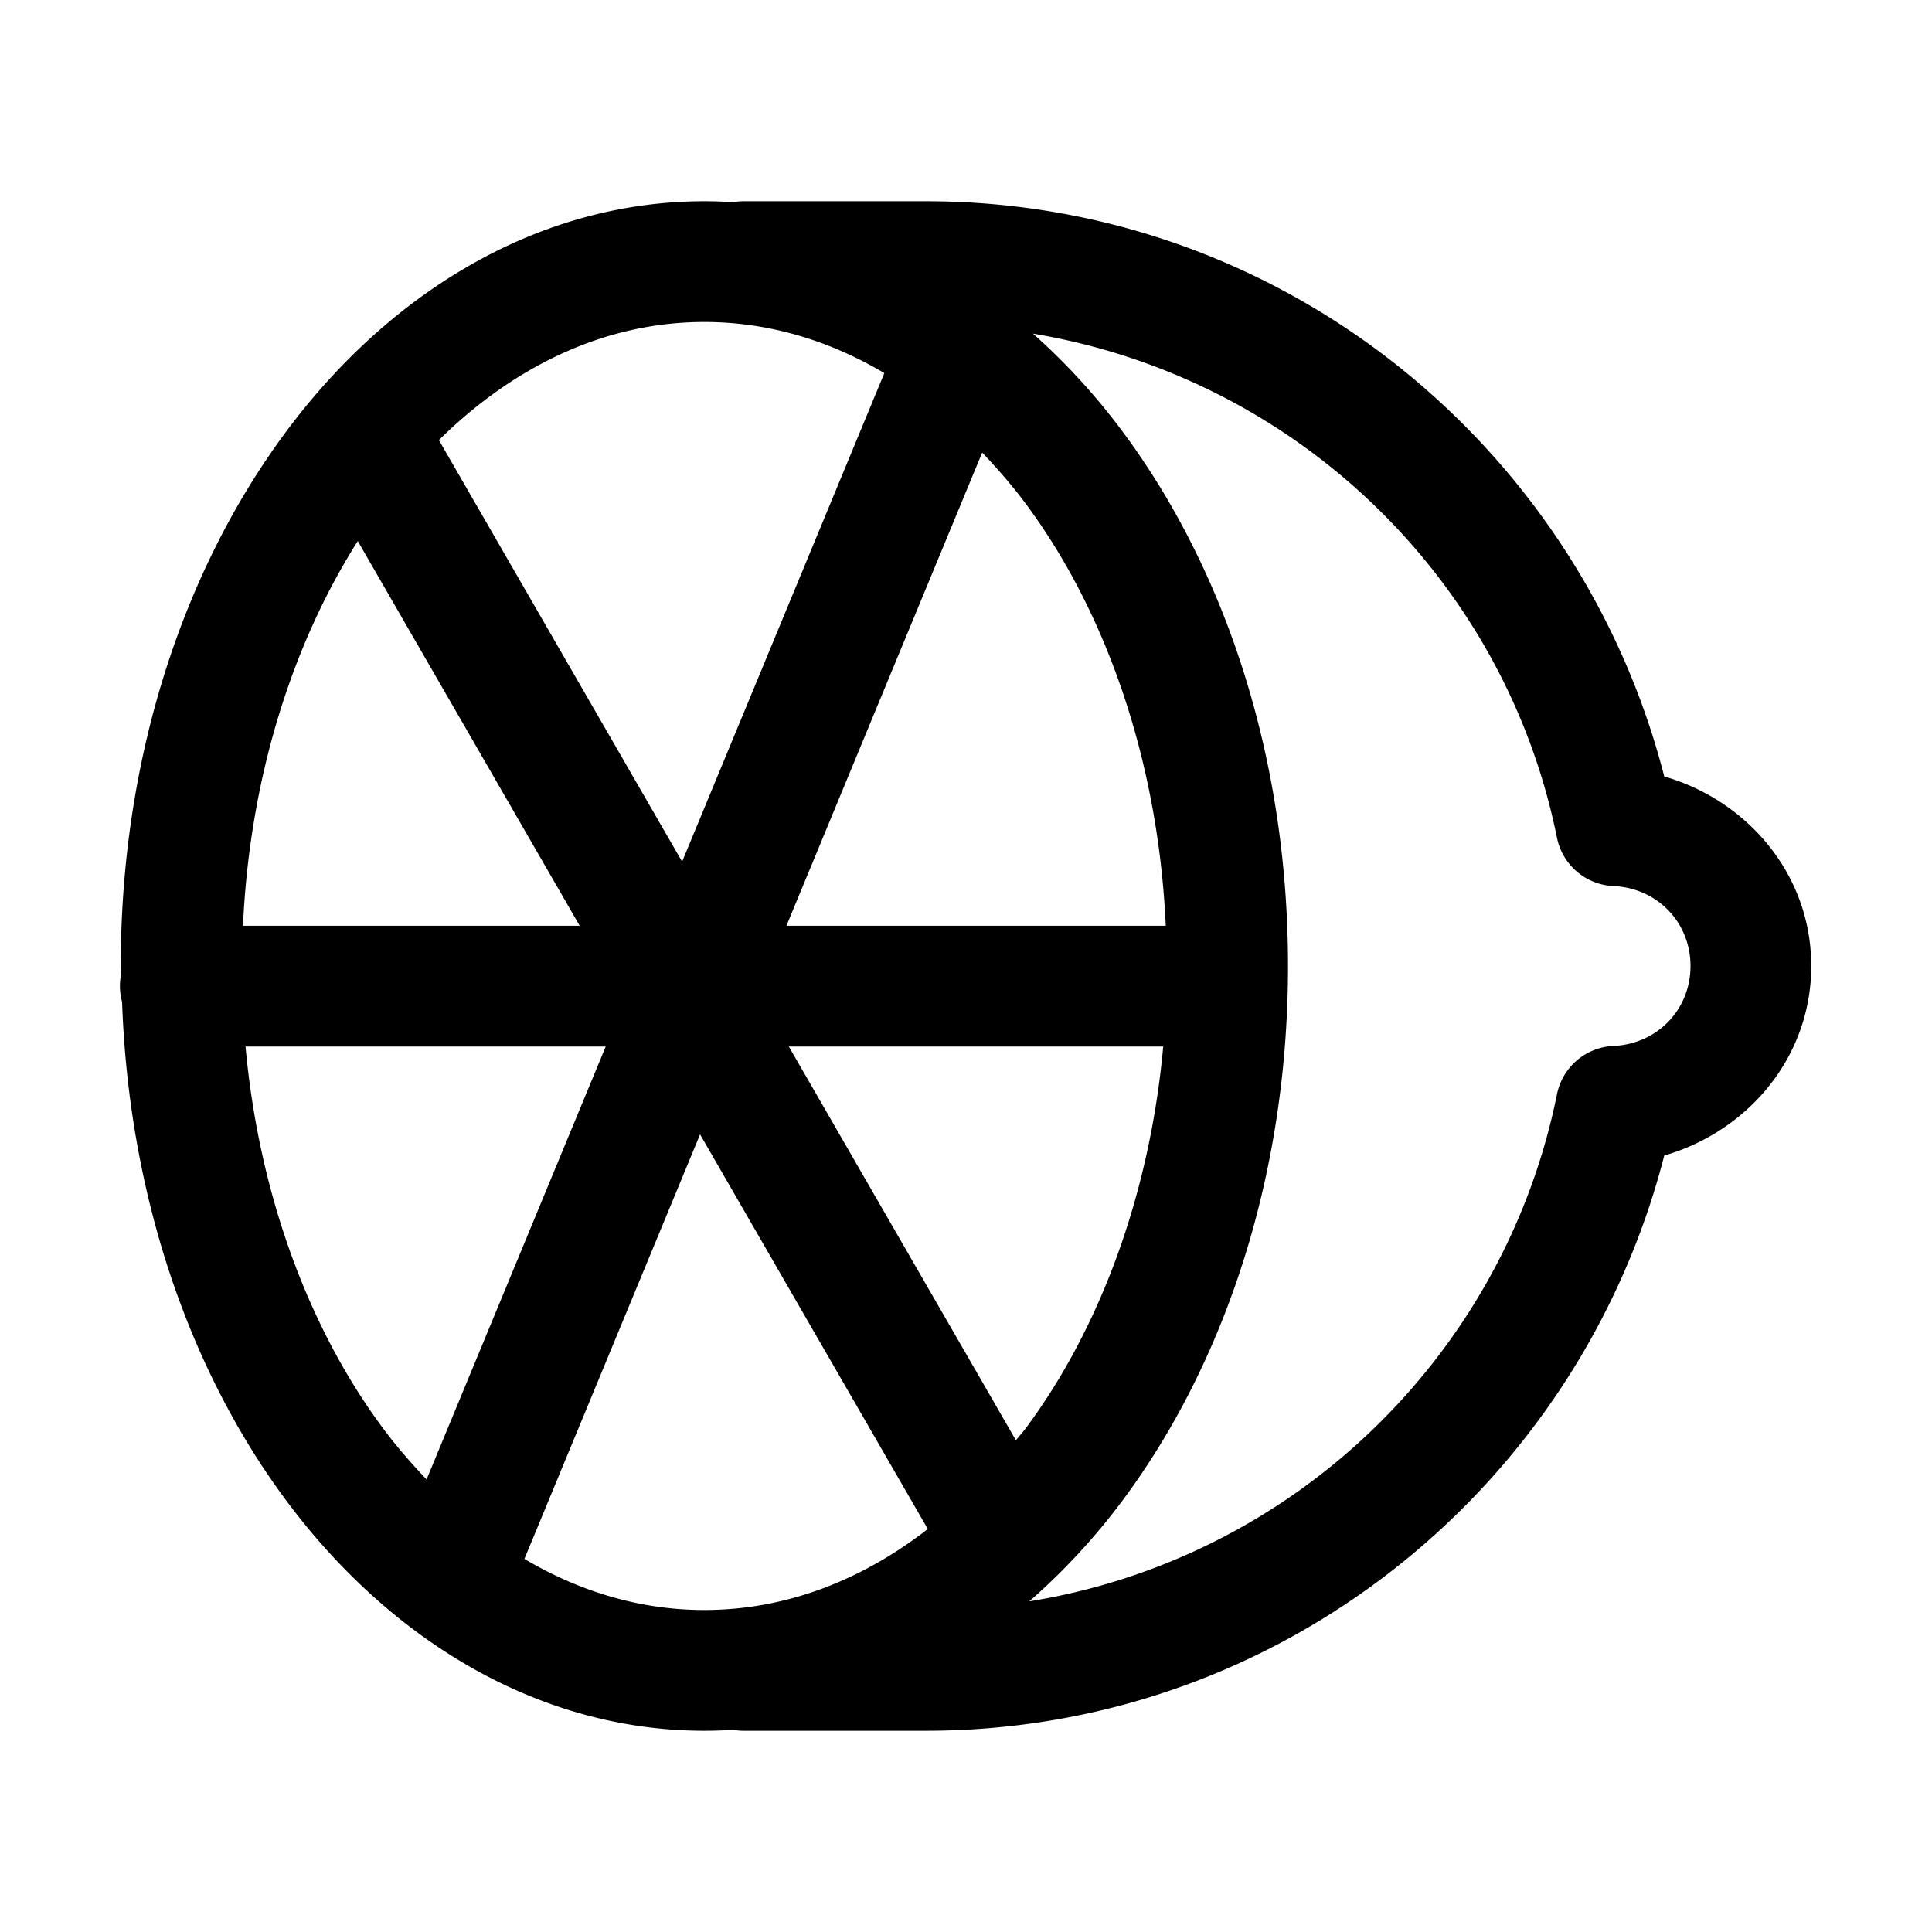 <svg xmlns="http://www.w3.org/2000/svg"  viewBox="0 0 48 48" width="50px" height="50px"><path d="M 17.5 5 C 13.365 5 9.674 7.27 7.104 10.73 C 4.533 14.191 3 18.866 3 24 C 3 24.07 3.007 24.139 3.008 24.209 A 1.5 1.5 0 0 0 3.033 24.893 C 3.201 29.672 4.684 34.012 7.104 37.27 C 9.674 40.73 13.365 43 17.5 43 C 17.741 43 17.979 42.992 18.217 42.977 A 1.5 1.5 0 0 0 18.5 43 L 23 43 C 31.843 43 39.242 36.915 41.348 28.709 C 43.427 28.107 45 26.266 45 24 C 45 21.734 43.427 19.893 41.348 19.291 C 39.242 11.085 31.843 5 23 5 L 18.5 5 A 1.5 1.5 0 0 0 18.215 5.023 C 17.978 5.008 17.74 5 17.5 5 z M 17.5 8 C 19.074 8 20.583 8.447 21.971 9.27 L 16.947 21.408 L 10.904 10.934 C 12.808 9.058 15.076 8 17.5 8 z M 25.664 8.289 C 32.193 9.381 37.379 14.367 38.682 20.812 A 1.5 1.5 0 0 0 40.086 22.014 C 41.166 22.061 42 22.91 42 24 C 42 25.09 41.166 25.939 40.086 25.986 A 1.5 1.5 0 0 0 38.682 27.188 C 37.372 33.668 32.151 38.723 25.572 39.785 C 26.418 39.045 27.201 38.205 27.896 37.27 C 30.467 33.809 32 29.134 32 24 C 32 18.866 30.467 14.191 27.896 10.73 C 27.226 9.827 26.475 9.011 25.664 8.289 z M 24.402 11.244 C 24.778 11.641 25.145 12.058 25.488 12.52 C 27.464 15.179 28.776 18.873 28.963 23 L 19.539 23 L 24.402 11.244 z M 8.889 13.443 L 14.402 23 L 6.037 23 C 6.203 19.328 7.263 16.005 8.889 13.443 z M 6.1 26 L 15.049 26 L 10.598 36.756 C 10.222 36.359 9.855 35.942 9.512 35.48 C 7.697 33.038 6.439 29.721 6.1 26 z M 19.598 26 L 28.9 26 C 28.561 29.721 27.303 33.038 25.488 35.48 C 25.409 35.587 25.321 35.68 25.24 35.783 L 19.598 26 z M 17.393 28.184 L 23.051 37.988 C 21.382 39.283 19.494 40 17.5 40 C 15.926 40 14.417 39.553 13.029 38.73 L 17.393 28.184 z"/></svg>